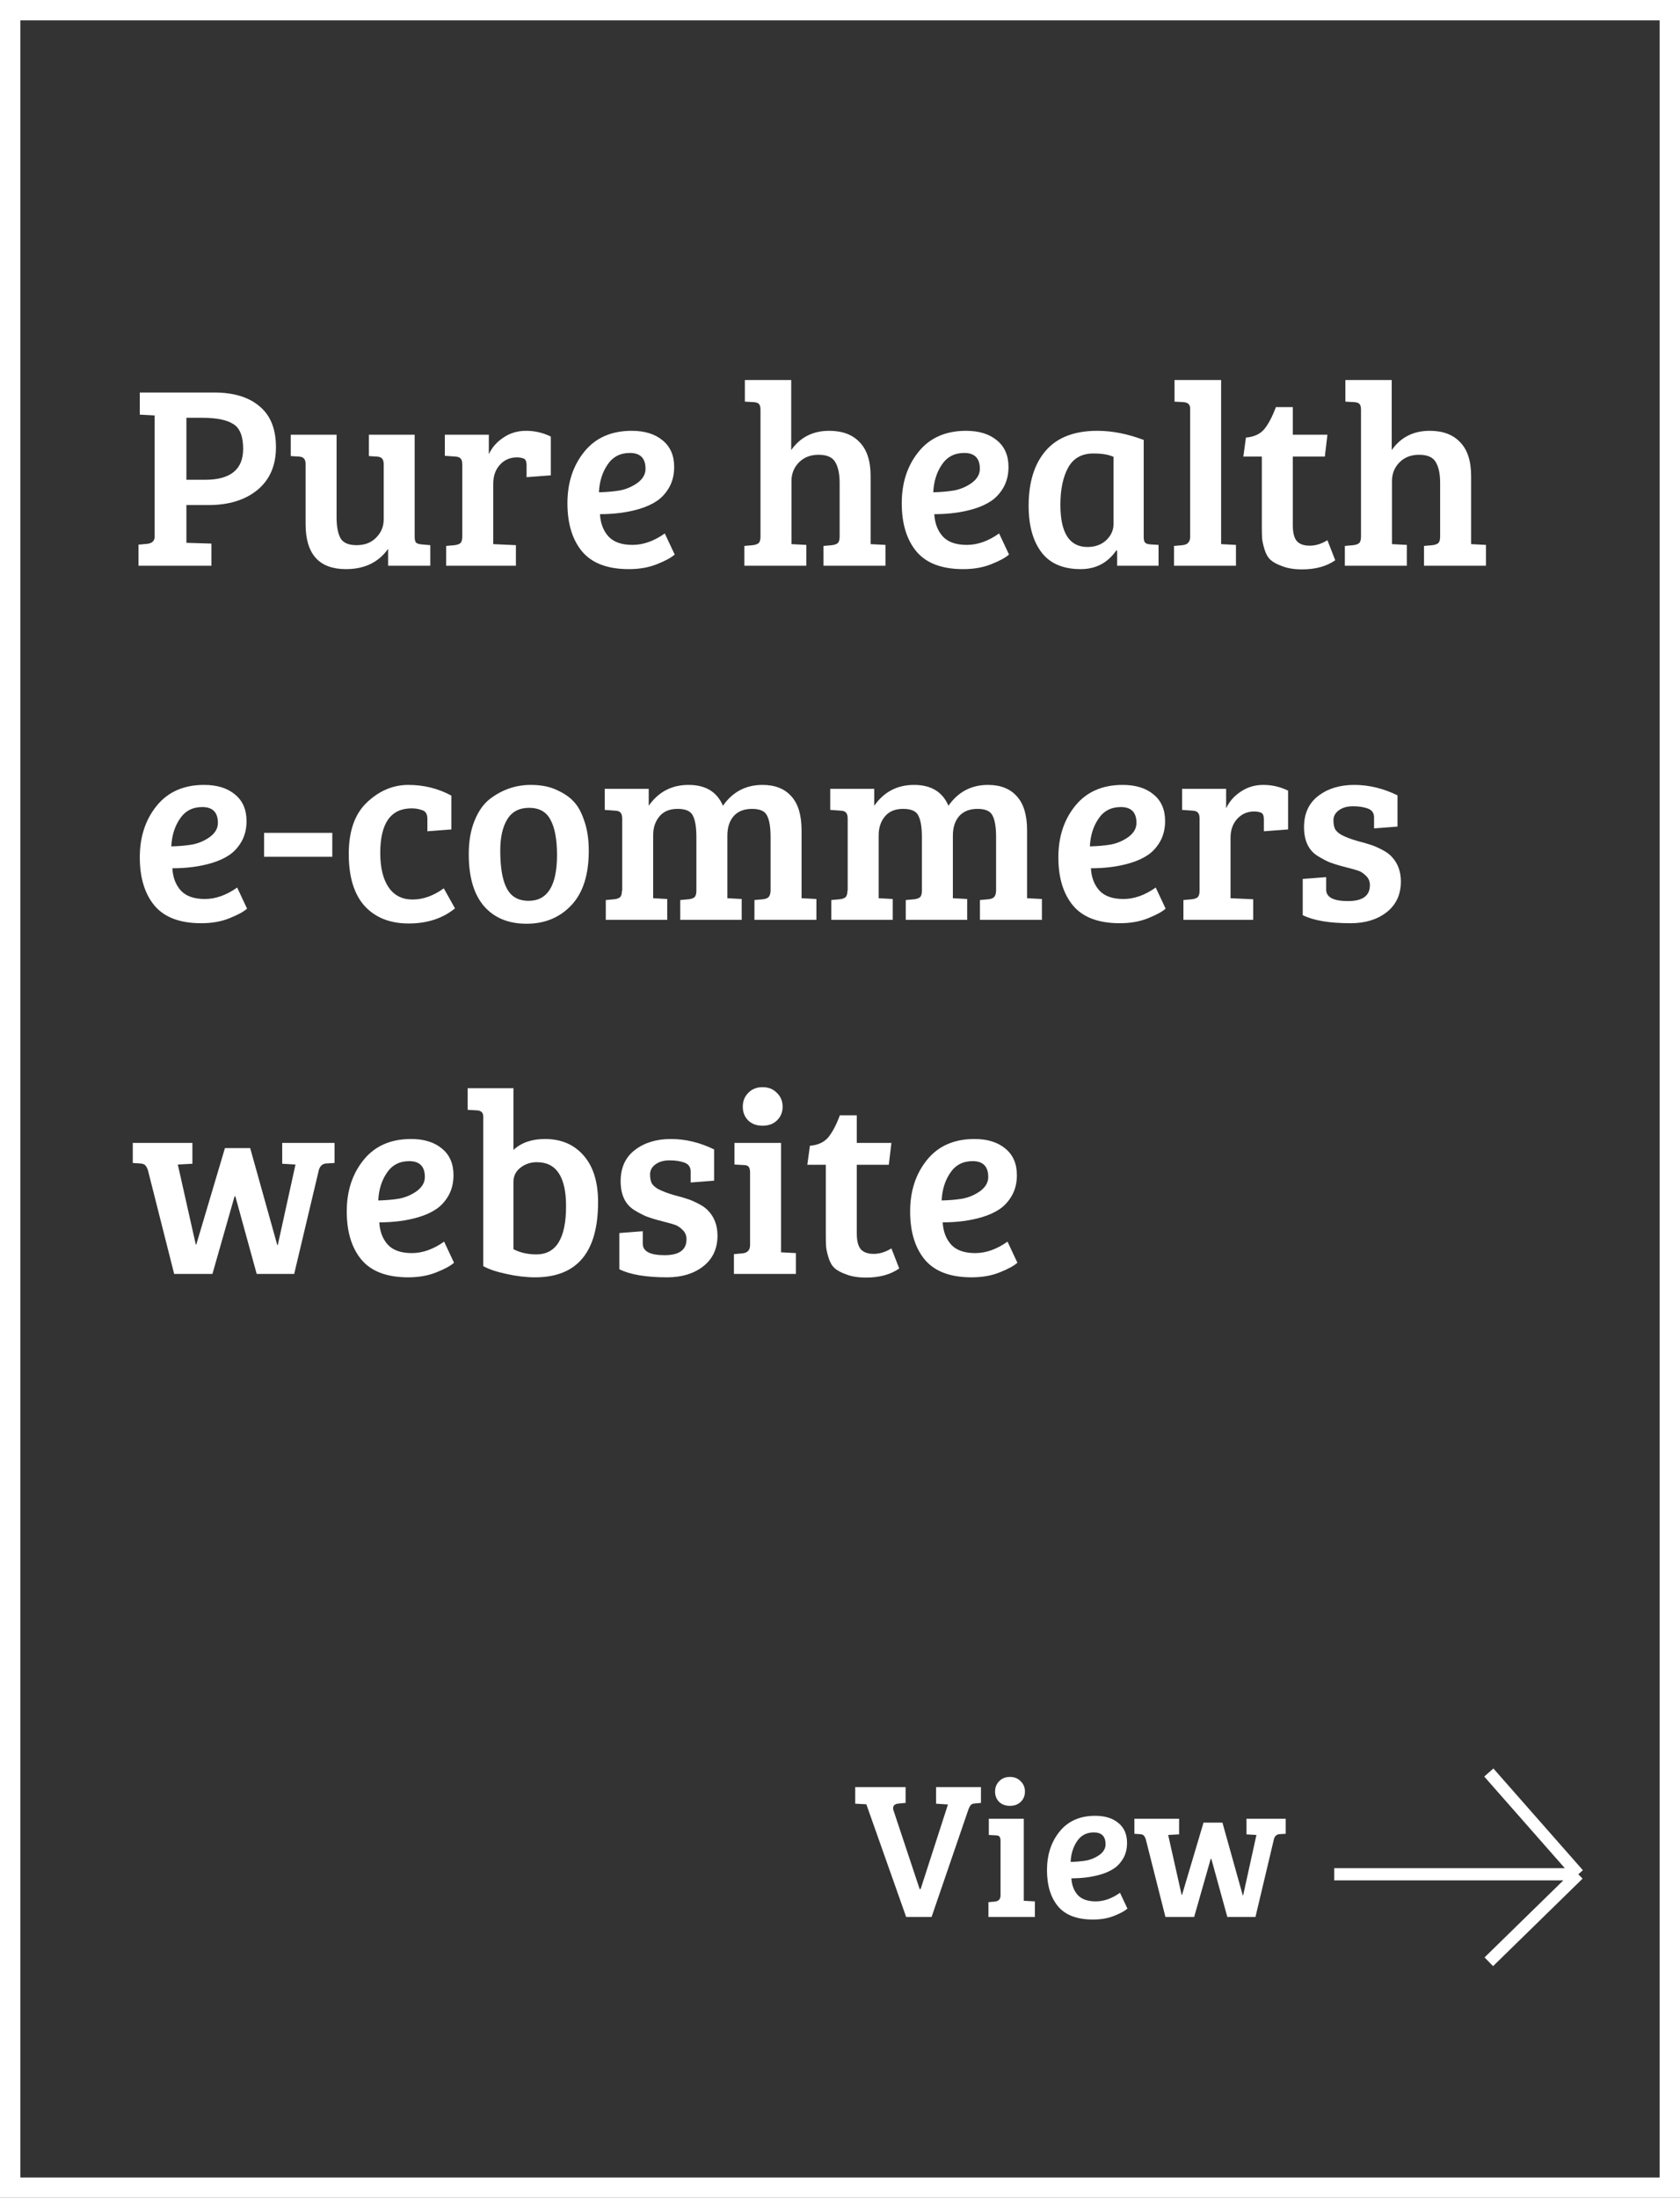 <svg width="413" height="540" viewBox="0 0 413 540" fill="none" xmlns="http://www.w3.org/2000/svg">
<rect x="0" y="0" width="413" height="540" fill="#333333" stroke="none"/>
<rect x="2.5" y="2.5" width="408" height="535" stroke="white" stroke-width="5"/>
<path d="M34.048 139V133.816L36.16 133.624C37.397 133.496 38.016 132.899 38.016 131.832V102.072L34.368 101.88V96.44H52.672C57.451 96.44 61.163 97.571 63.808 99.832C66.496 102.051 67.84 105.4 67.84 109.88C67.84 114.36 66.325 117.859 63.296 120.376C60.267 122.851 56.256 124.088 51.264 124.088H45.824V133.368L51.968 133.56V139H34.048ZM45.824 117.88H50.432C56.661 117.88 59.776 115.341 59.776 110.264C59.776 107.192 58.965 105.165 57.344 104.184C55.765 103.16 53.227 102.648 49.728 102.648H45.824V117.88ZM105.782 133.944V139H95.414V134.84C93.067 138.168 89.611 139.832 85.046 139.832C78.433 139.832 75.126 136.141 75.126 128.76V113.976C75.126 112.824 74.593 112.227 73.526 112.184L71.478 112.056V106.808H82.742V127.096C82.742 129.357 83.062 131.064 83.702 132.216C84.342 133.368 85.665 133.944 87.67 133.944C89.675 133.944 91.275 133.325 92.47 132.088C93.707 130.851 94.326 129.357 94.326 127.608V114.104C94.326 113.421 94.198 112.952 93.942 112.696C93.729 112.397 93.323 112.227 92.726 112.184L90.678 112.056V106.808H101.942V131.896C101.942 132.579 102.049 133.048 102.262 133.304C102.475 133.517 102.902 133.667 103.542 133.752L105.782 133.944ZM113.643 131.832V114.104C113.643 113.421 113.515 112.952 113.259 112.696C113.045 112.397 112.64 112.227 112.043 112.184L109.355 111.992V106.808H120.171V111.608C120.939 109.944 122.133 108.579 123.755 107.512C125.376 106.403 127.232 105.848 129.323 105.848C131.456 105.848 133.483 106.317 135.403 107.256V116.792L129.451 117.24V114.296C129.451 113.443 129.237 112.909 128.811 112.696C128.341 112.483 127.765 112.376 127.083 112.376C125.376 112.376 123.968 112.995 122.859 114.232C121.792 115.427 121.259 116.963 121.259 118.84V133.688L126.827 133.944V139H109.674V134.136L111.786 133.944C112.427 133.859 112.896 133.688 113.195 133.432C113.493 133.133 113.643 132.6 113.643 131.832ZM155.301 105.848C158.501 105.848 161.04 106.637 162.917 108.216C164.794 109.752 165.733 111.928 165.733 114.744C165.733 116.621 165.328 118.285 164.517 119.736C163.706 121.144 162.704 122.253 161.509 123.064C160.314 123.875 158.864 124.536 157.157 125.048C154.298 125.901 151.077 126.328 147.493 126.328C147.621 128.589 148.325 130.424 149.605 131.832C150.885 133.197 152.848 133.88 155.493 133.88C158.138 133.88 160.784 132.941 163.429 131.064L165.861 136.248C165.008 137.016 163.557 137.805 161.509 138.616C159.504 139.427 157.2 139.832 154.597 139.832C149.392 139.832 145.573 138.403 143.141 135.544C140.709 132.643 139.493 128.675 139.493 123.64C139.493 118.605 140.88 114.381 143.653 110.968C146.426 107.555 150.309 105.848 155.301 105.848ZM152.357 120.504C153.936 120.205 155.386 119.587 156.709 118.648C158.032 117.667 158.693 116.515 158.693 115.192C158.693 112.589 157.413 111.288 154.853 111.288C152.464 111.288 150.629 112.248 149.349 114.168C148.069 116.045 147.365 118.307 147.237 120.952C149.114 120.909 150.821 120.76 152.357 120.504ZM186.954 131.832V100.664C186.954 99.981 186.826 99.512 186.57 99.256C186.356 99 185.951 98.851 185.354 98.808L183.114 98.68V93.368H194.506V110.584C196.724 107.427 199.839 105.848 203.85 105.848C207.092 105.848 209.588 106.787 211.338 108.664C213.13 110.499 214.026 113.272 214.026 116.984V133.688L217.674 133.88V139H202.442V134.136L204.554 133.944C205.194 133.859 205.663 133.688 205.962 133.432C206.26 133.133 206.41 132.6 206.41 131.832V118.648C206.41 116.429 206.047 114.723 205.322 113.528C204.639 112.333 203.274 111.736 201.226 111.736C199.22 111.736 197.599 112.376 196.362 113.656C195.167 114.893 194.57 116.408 194.57 118.2V133.688L198.218 133.88V139H182.986V134.136L185.098 133.944C185.738 133.859 186.207 133.688 186.506 133.432C186.804 133.133 186.954 132.6 186.954 131.832ZM237.489 105.848C240.689 105.848 243.227 106.637 245.105 108.216C246.982 109.752 247.921 111.928 247.921 114.744C247.921 116.621 247.515 118.285 246.705 119.736C245.894 121.144 244.891 122.253 243.697 123.064C242.502 123.875 241.051 124.536 239.345 125.048C236.486 125.901 233.265 126.328 229.681 126.328C229.809 128.589 230.513 130.424 231.793 131.832C233.073 133.197 235.035 133.88 237.681 133.88C240.326 133.88 242.971 132.941 245.617 131.064L248.049 136.248C247.195 137.016 245.745 137.805 243.697 138.616C241.691 139.427 239.387 139.832 236.785 139.832C231.579 139.832 227.761 138.403 225.329 135.544C222.897 132.643 221.681 128.675 221.681 123.64C221.681 118.605 223.067 114.381 225.841 110.968C228.614 107.555 232.497 105.848 237.489 105.848ZM234.545 120.504C236.123 120.205 237.574 119.587 238.897 118.648C240.219 117.667 240.881 116.515 240.881 115.192C240.881 112.589 239.601 111.288 237.041 111.288C234.651 111.288 232.817 112.248 231.537 114.168C230.257 116.045 229.553 118.307 229.425 120.952C231.302 120.909 233.009 120.76 234.545 120.504ZM281.161 108.088V131.896C281.161 132.579 281.267 133.048 281.481 133.304C281.737 133.56 282.163 133.709 282.761 133.752L284.809 133.88V139H274.633V135.288L274.441 135.224C272.307 138.296 269.385 139.832 265.673 139.832C261.321 139.832 258.099 138.445 256.009 135.672C253.918 132.899 252.873 129.101 252.873 124.28C252.873 118.477 254.281 113.955 257.097 110.712C259.913 107.469 264.137 105.848 269.769 105.848C273.395 105.848 277.193 106.595 281.161 108.088ZM273.737 128.824V112.248C272.542 111.693 270.899 111.416 268.809 111.416C265.95 111.416 263.881 112.568 262.601 114.872C261.321 117.176 260.681 120.227 260.681 124.024C260.681 130.936 262.899 134.392 267.337 134.392C269.214 134.392 270.75 133.837 271.945 132.728C273.139 131.576 273.737 130.275 273.737 128.824ZM300.193 93.368V133.688L303.841 133.88V139H288.609V134.136L290.721 133.944C291.958 133.816 292.577 133.133 292.577 131.896V100.344C292.577 99.405 292.044 98.893 290.977 98.808L288.737 98.68V93.368H300.193ZM313.654 100.024H317.814V106.808H326.326L325.686 112.184H317.814V129.016C317.814 130.893 318.155 132.216 318.838 132.984C319.52 133.709 320.566 134.072 321.974 134.072C323.424 134.072 324.875 133.624 326.326 132.728L328.246 137.656C326.112 139.149 323.403 139.896 320.118 139.896C318.198 139.896 316.576 139.64 315.254 139.128C313.931 138.659 312.95 138.125 312.31 137.528C311.67 136.931 311.179 136.056 310.838 134.904C310.496 133.752 310.304 132.856 310.262 132.216C310.219 131.533 310.198 130.552 310.198 129.272V112.184H305.654L306.294 107.512C308.299 107.341 309.814 106.637 310.838 105.4C311.862 104.12 312.8 102.328 313.654 100.024ZM334.579 131.832V100.664C334.579 99.981 334.451 99.512 334.195 99.256C333.981 99 333.576 98.851 332.979 98.808L330.739 98.68V93.368H342.131V110.584C344.349 107.427 347.464 105.848 351.475 105.848C354.717 105.848 357.213 106.787 358.963 108.664C360.755 110.499 361.651 113.272 361.651 116.984V133.688L365.299 133.88V139H350.067V134.136L352.179 133.944C352.819 133.859 353.288 133.688 353.587 133.432C353.885 133.133 354.035 132.6 354.035 131.832V118.648C354.035 116.429 353.672 114.723 352.947 113.528C352.264 112.333 350.899 111.736 348.851 111.736C346.845 111.736 345.224 112.376 343.987 113.656C342.792 114.893 342.195 116.408 342.195 118.2V133.688L345.843 133.88V139H330.611V134.136L332.723 133.944C333.363 133.859 333.832 133.688 334.131 133.432C334.429 133.133 334.579 132.6 334.579 131.832ZM50.176 192.848C53.376 192.848 55.915 193.637 57.792 195.216C59.669 196.752 60.608 198.928 60.608 201.744C60.608 203.621 60.203 205.285 59.392 206.736C58.581 208.144 57.579 209.253 56.384 210.064C55.189 210.875 53.739 211.536 52.032 212.048C49.173 212.901 45.952 213.328 42.368 213.328C42.496 215.589 43.2 217.424 44.48 218.832C45.76 220.197 47.723 220.88 50.368 220.88C53.013 220.88 55.659 219.941 58.304 218.064L60.736 223.248C59.883 224.016 58.432 224.805 56.384 225.616C54.379 226.427 52.075 226.832 49.472 226.832C44.267 226.832 40.448 225.403 38.016 222.544C35.584 219.643 34.368 215.675 34.368 210.64C34.368 205.605 35.755 201.381 38.528 197.968C41.301 194.555 45.184 192.848 50.176 192.848ZM47.232 207.504C48.811 207.205 50.261 206.587 51.584 205.648C52.907 204.667 53.568 203.515 53.568 202.192C53.568 199.589 52.288 198.288 49.728 198.288C47.339 198.288 45.504 199.248 44.224 201.168C42.944 203.045 42.24 205.307 42.112 207.952C43.989 207.909 45.696 207.76 47.232 207.504ZM64.92 210.512V204.624H81.688V210.512H64.92ZM93.481 209.552C93.481 213.179 94.164 215.995 95.529 218C96.894 220.005 98.857 221.008 101.417 221.008C104.02 221.008 106.58 220.091 109.097 218.256L111.849 223.184C108.82 225.659 105.022 226.896 100.457 226.896C95.892 226.896 92.286 225.467 89.641 222.608C87.038 219.707 85.737 215.44 85.737 209.808C85.737 204.176 87.23 199.952 90.217 197.136C93.246 194.277 96.638 192.848 100.393 192.848C104.19 192.848 107.71 193.723 110.953 195.472V203.792L105.065 204.24V201.168C105.065 200.016 104.638 199.312 103.785 199.056C102.974 198.757 102.121 198.608 101.225 198.608C96.062 198.608 93.481 202.256 93.481 209.552ZM129.957 221.328C134.608 221.328 136.933 217.573 136.933 210.064C136.933 206.267 136.4 203.387 135.333 201.424C134.309 199.461 132.56 198.48 130.085 198.48C127.653 198.48 125.861 199.419 124.709 201.296C123.557 203.173 122.981 205.733 122.981 208.976C122.981 214.992 124.09 218.768 126.309 220.304C127.29 220.987 128.506 221.328 129.957 221.328ZM115.237 209.872C115.237 206.715 115.706 203.984 116.645 201.68C117.584 199.333 118.842 197.541 120.421 196.304C123.45 194 126.8 192.848 130.469 192.848C133.029 192.848 135.184 193.275 136.933 194.128C138.725 194.939 140.112 195.899 141.093 197.008C142.117 198.075 142.97 199.653 143.653 201.744C144.378 203.792 144.741 206.224 144.741 209.04C144.741 214.928 143.312 219.387 140.453 222.416C137.594 225.445 133.925 226.96 129.445 226.96C125.008 226.96 121.53 225.531 119.013 222.672C116.496 219.771 115.237 215.504 115.237 209.872ZM148.666 198.992V193.808H159.482V197.968C161.871 194.555 165.135 192.848 169.274 192.848C173.455 192.848 176.271 194.555 177.722 197.968C180.111 194.555 183.354 192.848 187.45 192.848C190.522 192.848 192.89 193.787 194.554 195.664C196.218 197.499 197.05 200.272 197.05 203.984V220.688L200.698 220.88V226H185.466V221.136L187.578 220.944C188.218 220.859 188.666 220.688 188.922 220.432C189.22 220.133 189.391 219.621 189.434 218.896V205.648C189.434 203.301 189.156 201.573 188.602 200.464C188.09 199.312 186.852 198.736 184.89 198.736C182.927 198.736 181.412 199.333 180.346 200.528C179.322 201.723 178.81 203.323 178.81 205.328V220.688L182.33 220.88V226H167.226V221.136L169.338 220.944C169.978 220.859 170.447 220.688 170.746 220.432C171.044 220.133 171.194 219.6 171.194 218.832V205.648C171.194 203.301 170.916 201.573 170.362 200.464C169.85 199.312 168.591 198.736 166.586 198.736C164.623 198.736 163.13 199.355 162.106 200.592C161.082 201.829 160.57 203.365 160.57 205.2V220.688L164.026 220.88V226H148.922V221.136L151.034 220.944C151.674 220.859 152.143 220.688 152.442 220.432C152.74 220.133 152.89 219.6 152.89 218.832H152.954V201.168C152.954 200.443 152.826 199.952 152.57 199.696C152.356 199.397 151.951 199.227 151.354 199.184L148.666 198.992ZM204.103 198.992V193.808H214.919V197.968C217.308 194.555 220.572 192.848 224.711 192.848C228.892 192.848 231.708 194.555 233.159 197.968C235.548 194.555 238.791 192.848 242.887 192.848C245.959 192.848 248.327 193.787 249.991 195.664C251.655 197.499 252.487 200.272 252.487 203.984V220.688L256.135 220.88V226H240.903V221.136L243.015 220.944C243.655 220.859 244.103 220.688 244.359 220.432C244.658 220.133 244.828 219.621 244.871 218.896V205.648C244.871 203.301 244.594 201.573 244.039 200.464C243.527 199.312 242.29 198.736 240.327 198.736C238.364 198.736 236.85 199.333 235.783 200.528C234.759 201.723 234.247 203.323 234.247 205.328V220.688L237.767 220.88V226H222.663V221.136L224.775 220.944C225.415 220.859 225.884 220.688 226.183 220.432C226.482 220.133 226.631 219.6 226.631 218.832V205.648C226.631 203.301 226.354 201.573 225.799 200.464C225.287 199.312 224.028 198.736 222.023 198.736C220.06 198.736 218.567 199.355 217.543 200.592C216.519 201.829 216.007 203.365 216.007 205.2V220.688L219.463 220.88V226H204.359V221.136L206.471 220.944C207.111 220.859 207.58 220.688 207.879 220.432C208.178 220.133 208.327 219.6 208.327 218.832H208.391V201.168C208.391 200.443 208.263 199.952 208.007 199.696C207.794 199.397 207.388 199.227 206.791 199.184L204.103 198.992ZM275.989 192.848C279.189 192.848 281.727 193.637 283.605 195.216C285.482 196.752 286.421 198.928 286.421 201.744C286.421 203.621 286.015 205.285 285.205 206.736C284.394 208.144 283.391 209.253 282.197 210.064C281.002 210.875 279.551 211.536 277.845 212.048C274.986 212.901 271.765 213.328 268.181 213.328C268.309 215.589 269.013 217.424 270.293 218.832C271.573 220.197 273.535 220.88 276.181 220.88C278.826 220.88 281.471 219.941 284.117 218.064L286.549 223.248C285.695 224.016 284.245 224.805 282.197 225.616C280.191 226.427 277.887 226.832 275.285 226.832C270.079 226.832 266.261 225.403 263.829 222.544C261.397 219.643 260.181 215.675 260.181 210.64C260.181 205.605 261.567 201.381 264.341 197.968C267.114 194.555 270.997 192.848 275.989 192.848ZM273.045 207.504C274.623 207.205 276.074 206.587 277.397 205.648C278.719 204.667 279.381 203.515 279.381 202.192C279.381 199.589 278.101 198.288 275.541 198.288C273.151 198.288 271.317 199.248 270.037 201.168C268.757 203.045 268.053 205.307 267.925 207.952C269.802 207.909 271.509 207.76 273.045 207.504ZM294.893 218.832V201.104C294.893 200.421 294.765 199.952 294.509 199.696C294.295 199.397 293.89 199.227 293.293 199.184L290.605 198.992V193.808H301.421V198.608C302.189 196.944 303.383 195.579 305.005 194.512C306.626 193.403 308.482 192.848 310.573 192.848C312.706 192.848 314.733 193.317 316.653 194.256V203.792L310.701 204.24V201.296C310.701 200.443 310.487 199.909 310.061 199.696C309.591 199.483 309.015 199.376 308.333 199.376C306.626 199.376 305.218 199.995 304.109 201.232C303.042 202.427 302.509 203.963 302.509 205.84V220.688L308.077 220.944V226H290.924V221.136L293.036 220.944C293.677 220.859 294.146 220.688 294.445 220.432C294.743 220.133 294.893 219.6 294.893 218.832ZM336.318 198.672C335.294 198.288 334.056 198.096 332.606 198.096C331.155 198.096 329.982 198.437 329.086 199.12C328.232 199.76 327.806 200.571 327.806 201.552C327.806 202.491 327.955 203.237 328.254 203.792C328.595 204.304 329.107 204.752 329.79 205.136C330.856 205.691 332.136 206.181 333.63 206.608C335.123 206.992 336.232 207.312 336.958 207.568C337.683 207.781 338.579 208.165 339.646 208.72C340.755 209.275 341.587 209.872 342.142 210.512C343.635 212.091 344.382 214.117 344.382 216.592C344.382 219.792 343.208 222.309 340.862 224.144C338.558 225.936 335.614 226.832 332.03 226.832C326.824 226.832 322.899 226.171 320.254 224.848V215.952L326.014 215.504V218.576C326.014 220.453 327.806 221.392 331.39 221.392C334.974 221.392 336.766 220.091 336.766 217.488C336.766 216.549 336.446 215.781 335.806 215.184C335.208 214.587 334.611 214.181 334.014 213.968C333.416 213.755 332.691 213.541 331.838 213.328C331.027 213.115 330.216 212.901 329.406 212.688C328.638 212.475 327.784 212.197 326.845 211.856C325.95 211.472 324.947 210.939 323.838 210.256C321.662 208.848 320.574 206.501 320.574 203.216C320.574 199.888 321.747 197.328 324.094 195.536C326.44 193.744 329.384 192.848 332.926 192.848C336.51 192.848 340.051 193.701 343.55 195.408V203.088L337.79 203.536V200.848C337.79 199.781 337.299 199.056 336.318 198.672ZM55.296 282.088H61.504L68.16 305.896H68.288L72.64 286.12L69.376 285.928V280.808H82.24V285.736L80.128 285.864C79.275 285.949 78.699 286.461 78.4 287.4L72.32 313H63.104L57.856 293.928H57.664L52.224 313H42.816L36.352 287.464C36.139 286.867 35.904 286.461 35.648 286.248C35.435 286.035 35.051 285.907 34.496 285.864L32.64 285.736V280.808H47.296V285.928L43.712 286.12L48.128 305.768H48.256L55.296 282.088ZM101.051 279.848C104.251 279.848 106.79 280.637 108.667 282.216C110.544 283.752 111.483 285.928 111.483 288.744C111.483 290.621 111.078 292.285 110.267 293.736C109.456 295.144 108.454 296.253 107.259 297.064C106.064 297.875 104.614 298.536 102.907 299.048C100.048 299.901 96.827 300.328 93.243 300.328C93.371 302.589 94.075 304.424 95.355 305.832C96.635 307.197 98.598 307.88 101.243 307.88C103.888 307.88 106.534 306.941 109.179 305.064L111.611 310.248C110.758 311.016 109.307 311.805 107.259 312.616C105.254 313.427 102.95 313.832 100.347 313.832C95.142 313.832 91.323 312.403 88.891 309.544C86.459 306.643 85.243 302.675 85.243 297.64C85.243 292.605 86.63 288.381 89.403 284.968C92.176 281.555 96.059 279.848 101.051 279.848ZM98.107 294.504C99.686 294.205 101.136 293.587 102.459 292.648C103.782 291.667 104.443 290.515 104.443 289.192C104.443 286.589 103.163 285.288 100.603 285.288C98.214 285.288 96.379 286.248 95.099 288.168C93.819 290.045 93.115 292.307 92.987 294.952C94.864 294.909 96.571 294.76 98.107 294.504ZM118.803 311.08V274.344C118.803 273.363 118.27 272.851 117.203 272.808L114.963 272.68V267.368H126.227V282.536C128.147 280.744 130.728 279.848 133.971 279.848C137.982 279.848 141.16 281.213 143.507 283.944C145.854 286.632 147.027 290.429 147.027 295.336C147.027 307.667 141.864 313.832 131.539 313.832C129.32 313.832 126.974 313.555 124.499 313C122.067 312.488 120.168 311.848 118.803 311.08ZM126.227 290.344V306.92C127.848 307.773 129.726 308.2 131.859 308.2C136.723 308.2 139.155 304.253 139.155 296.36C139.155 289.149 136.766 285.544 131.987 285.544C130.451 285.544 129.107 285.992 127.955 286.888C126.803 287.784 126.227 288.936 126.227 290.344ZM168.318 285.672C167.294 285.288 166.056 285.096 164.606 285.096C163.155 285.096 161.982 285.437 161.086 286.12C160.232 286.76 159.806 287.571 159.806 288.552C159.806 289.491 159.955 290.237 160.254 290.792C160.595 291.304 161.107 291.752 161.79 292.136C162.856 292.691 164.136 293.181 165.63 293.608C167.123 293.992 168.232 294.312 168.958 294.568C169.683 294.781 170.579 295.165 171.646 295.72C172.755 296.275 173.587 296.872 174.142 297.512C175.635 299.091 176.382 301.117 176.382 303.592C176.382 306.792 175.208 309.309 172.862 311.144C170.558 312.936 167.614 313.832 164.03 313.832C158.824 313.832 154.899 313.171 152.254 311.848V302.952L158.014 302.504V305.576C158.014 307.453 159.806 308.392 163.39 308.392C166.974 308.392 168.766 307.091 168.766 304.488C168.766 303.549 168.446 302.781 167.806 302.184C167.208 301.587 166.611 301.181 166.014 300.968C165.416 300.755 164.691 300.541 163.838 300.328C163.027 300.115 162.216 299.901 161.406 299.688C160.638 299.475 159.784 299.197 158.845 298.856C157.95 298.472 156.947 297.939 155.838 297.256C153.662 295.848 152.574 293.501 152.574 290.216C152.574 286.888 153.747 284.328 156.094 282.536C158.44 280.744 161.384 279.848 164.926 279.848C168.51 279.848 172.051 280.701 175.55 282.408V290.088L169.79 290.536V287.848C169.79 286.781 169.299 286.056 168.318 285.672ZM192.009 280.808V307.688L195.657 307.88V313H180.424V308.136L182.536 307.944C183.774 307.816 184.393 307.133 184.393 305.896V288.104C184.393 287.379 184.265 286.888 184.009 286.632C183.795 286.376 183.39 286.248 182.793 286.248L180.553 286.12V280.808H192.009ZM183.945 275.304C183.049 274.408 182.601 273.277 182.601 271.912C182.601 270.547 183.049 269.416 183.945 268.52C184.841 267.581 186.014 267.112 187.465 267.112C188.915 267.112 190.089 267.581 190.985 268.52C191.923 269.416 192.393 270.547 192.393 271.912C192.393 273.277 191.923 274.408 190.985 275.304C190.089 276.157 188.915 276.584 187.465 276.584C186.014 276.584 184.841 276.157 183.945 275.304ZM206.466 274.024H210.626V280.808H219.138L218.498 286.184H210.626V303.016C210.626 304.893 210.967 306.216 211.65 306.984C212.333 307.709 213.378 308.072 214.786 308.072C216.237 308.072 217.687 307.624 219.138 306.728L221.058 311.656C218.925 313.149 216.215 313.896 212.93 313.896C211.01 313.896 209.389 313.64 208.066 313.128C206.743 312.659 205.762 312.125 205.122 311.528C204.482 310.931 203.991 310.056 203.65 308.904C203.309 307.752 203.117 306.856 203.074 306.216C203.031 305.533 203.01 304.552 203.01 303.272V286.184H198.466L199.106 281.512C201.111 281.341 202.626 280.637 203.65 279.4C204.674 278.12 205.613 276.328 206.466 274.024ZM239.551 279.848C242.751 279.848 245.29 280.637 247.167 282.216C249.044 283.752 249.983 285.928 249.983 288.744C249.983 290.621 249.578 292.285 248.767 293.736C247.956 295.144 246.954 296.253 245.759 297.064C244.564 297.875 243.114 298.536 241.407 299.048C238.548 299.901 235.327 300.328 231.743 300.328C231.871 302.589 232.575 304.424 233.855 305.832C235.135 307.197 237.098 307.88 239.743 307.88C242.388 307.88 245.034 306.941 247.679 305.064L250.111 310.248C249.258 311.016 247.807 311.805 245.759 312.616C243.754 313.427 241.45 313.832 238.847 313.832C233.642 313.832 229.823 312.403 227.391 309.544C224.959 306.643 223.743 302.675 223.743 297.64C223.743 292.605 225.13 288.381 227.903 284.968C230.676 281.555 234.559 279.848 239.551 279.848ZM236.607 294.504C238.186 294.205 239.636 293.587 240.959 292.648C242.282 291.667 242.943 290.515 242.943 289.192C242.943 286.589 241.663 285.288 239.103 285.288C236.714 285.288 234.879 286.248 233.599 288.168C232.319 290.045 231.615 292.307 231.487 294.952C233.364 294.909 235.071 294.76 236.607 294.504Z" fill="white"/>
<path d="M219.648 444.792L226.08 464.136H226.32L233.04 443.352L230.112 443.16V439.08H241.152V442.968L239.568 443.112C239.152 443.144 238.848 443.272 238.656 443.496C238.464 443.688 238.272 444.04 238.08 444.552L229.008 471H222.768L212.976 443.304L210.24 443.16V439.08H222.624V442.968L221.04 443.112C220.048 443.176 219.552 443.56 219.552 444.264C219.552 444.424 219.584 444.6 219.648 444.792ZM251.678 446.856V467.016L254.414 467.16V471H242.99V467.352L244.574 467.208C245.502 467.112 245.966 466.6 245.966 465.672V452.328C245.966 451.784 245.87 451.416 245.678 451.224C245.518 451.032 245.214 450.936 244.766 450.936L243.086 450.84V446.856H251.678ZM245.63 442.728C244.958 442.056 244.622 441.208 244.622 440.184C244.622 439.16 244.958 438.312 245.63 437.64C246.302 436.936 247.182 436.584 248.27 436.584C249.358 436.584 250.238 436.936 250.91 437.64C251.614 438.312 251.966 439.16 251.966 440.184C251.966 441.208 251.614 442.056 250.91 442.728C250.238 443.368 249.358 443.688 248.27 443.688C247.182 443.688 246.302 443.368 245.63 442.728ZM269.241 446.136C271.641 446.136 273.545 446.728 274.953 447.912C276.361 449.064 277.065 450.696 277.065 452.808C277.065 454.216 276.761 455.464 276.153 456.552C275.545 457.608 274.793 458.44 273.897 459.048C273.001 459.656 271.913 460.152 270.633 460.536C268.489 461.176 266.073 461.496 263.385 461.496C263.481 463.192 264.009 464.568 264.969 465.624C265.929 466.648 267.401 467.16 269.385 467.16C271.369 467.16 273.353 466.456 275.337 465.048L277.161 468.936C276.521 469.512 275.433 470.104 273.897 470.712C272.393 471.32 270.665 471.624 268.713 471.624C264.809 471.624 261.945 470.552 260.121 468.408C258.297 466.232 257.385 463.256 257.385 459.48C257.385 455.704 258.425 452.536 260.505 449.976C262.585 447.416 265.497 446.136 269.241 446.136ZM267.033 457.128C268.217 456.904 269.305 456.44 270.297 455.736C271.289 455 271.785 454.136 271.785 453.144C271.785 451.192 270.825 450.216 268.905 450.216C267.113 450.216 265.737 450.936 264.777 452.376C263.817 453.784 263.289 455.48 263.193 457.464C264.601 457.432 265.881 457.32 267.033 457.128ZM295.863 447.816H300.519L305.511 465.672H305.607L308.871 450.84L306.423 450.696V446.856H316.071V450.552L314.487 450.648C313.847 450.712 313.415 451.096 313.191 451.8L308.631 471H301.719L297.783 456.696H297.639L293.559 471H286.503L281.655 451.848C281.495 451.4 281.319 451.096 281.127 450.936C280.967 450.776 280.679 450.68 280.263 450.648L278.871 450.552V446.856H289.863V450.696L287.175 450.84L290.487 465.576H290.583L295.863 447.816Z" fill="white"/>
<path d="M328 460.5H388M388 460.5L366 435.5M388 460.5L366 482" stroke="white" stroke-width="3"/>
</svg>
